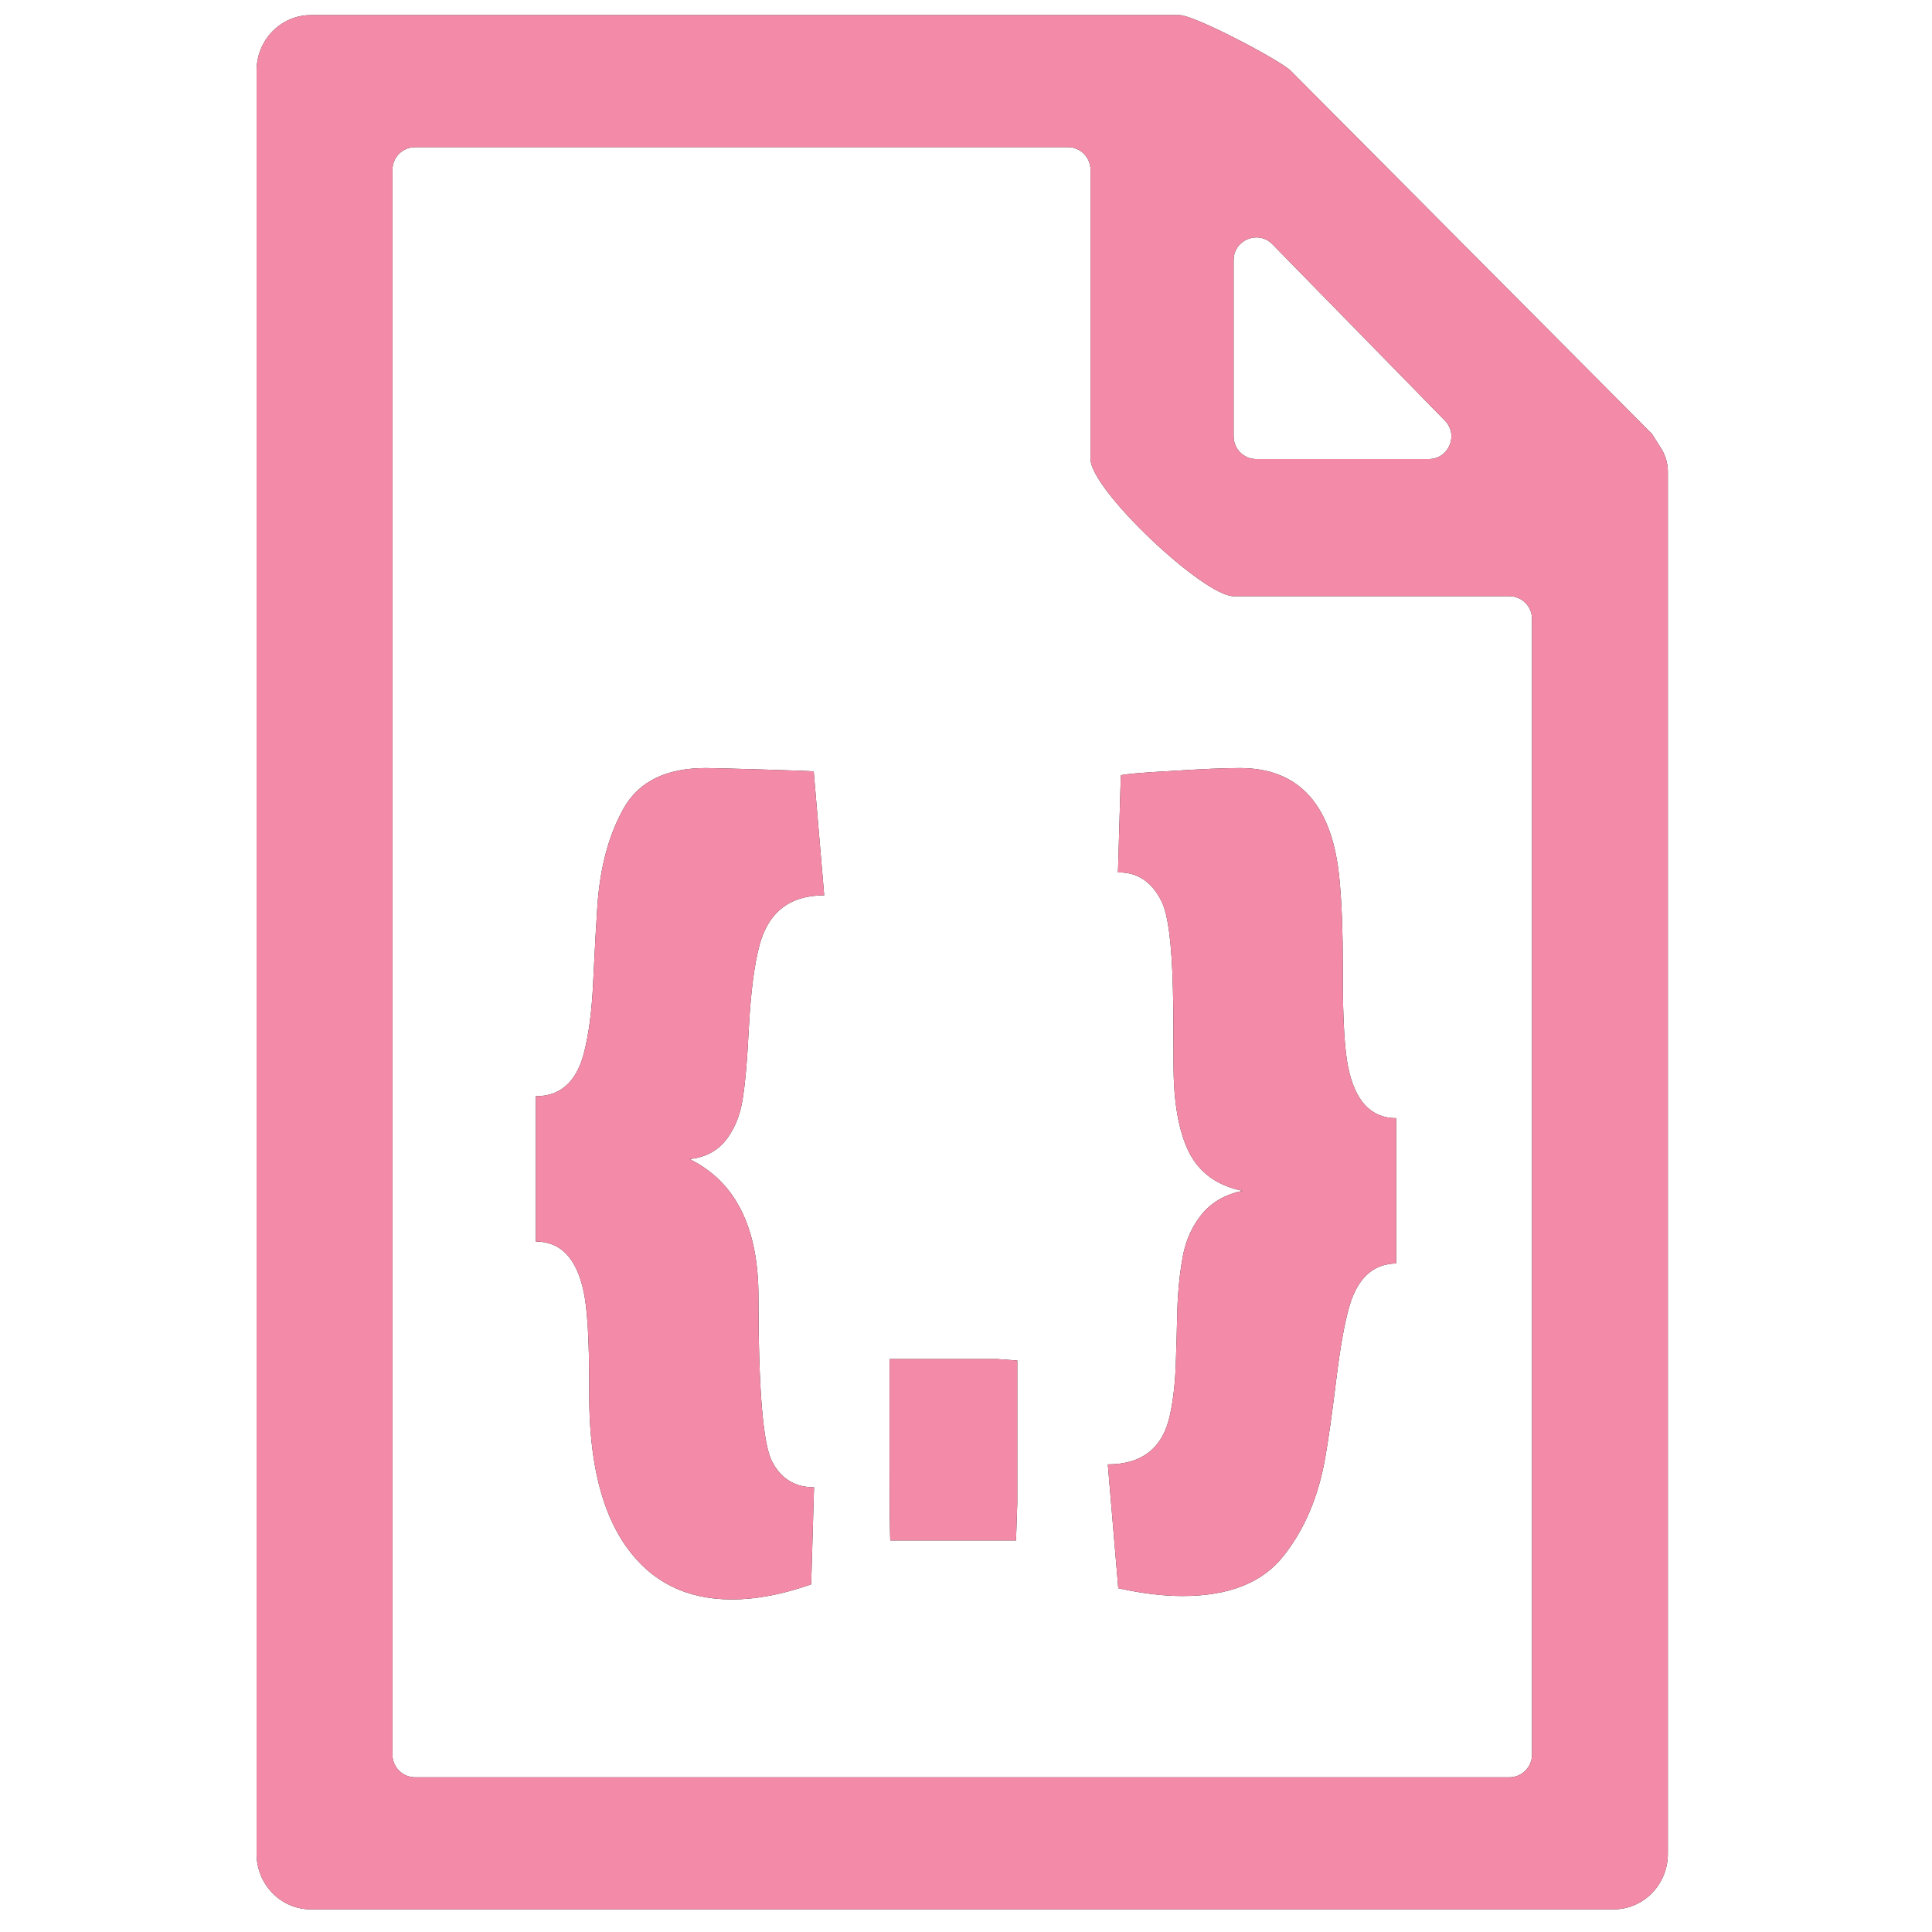<svg width="256" height="256" viewBox="0 0 256 256" fill="none" xmlns="http://www.w3.org/2000/svg">
<path d="M221 62.437C221 61.433 220.677 60.318 220.141 59.468C219.561 58.549 218.901 57.501 218.9 57.5L171 9.354C169.555 7.957 158.291 2 156.269 2H41.192C37.22 2 34 5.292 34 9.354V245.646C34 249.708 37.22 253 41.192 253H213.808C217.78 253 221 249.708 221 245.646V68.182C221 66.486 221 65.708 221 62.437ZM163.462 34.464C163.462 31.775 166.726 30.444 168.606 32.367L191.458 55.73C193.316 57.63 191.97 60.828 189.313 60.828H166.462C164.805 60.828 163.462 59.485 163.462 57.828V34.464ZM55 235.5C53.343 235.5 52 234.157 52 232.5V22.5C52 20.843 53.343 19.5 55 19.5H141.5C143.157 19.5 144.5 20.843 144.5 22.5V60.828C144.5 64.889 159.489 79 163.462 79H200C201.657 79 203 80.343 203 82V232.5C203 234.157 201.657 235.5 200 235.5H55Z" fill="#1C1C1C"/>
<path d="M221 62.437C221 61.433 220.677 60.318 220.141 59.468C219.561 58.549 218.901 57.501 218.9 57.5L171 9.354C169.555 7.957 158.291 2 156.269 2H41.192C37.22 2 34 5.292 34 9.354V245.646C34 249.708 37.22 253 41.192 253H213.808C217.78 253 221 249.708 221 245.646V68.182C221 66.486 221 65.708 221 62.437ZM163.462 34.464C163.462 31.775 166.726 30.444 168.606 32.367L191.458 55.73C193.316 57.63 191.97 60.828 189.313 60.828H166.462C164.805 60.828 163.462 59.485 163.462 57.828V34.464ZM55 235.5C53.343 235.5 52 234.157 52 232.5V22.5C52 20.843 53.343 19.5 55 19.5H141.5C143.157 19.5 144.5 20.843 144.5 22.5V60.828C144.5 64.889 159.489 79 163.462 79H200C201.657 79 203 80.343 203 82V232.5C203 234.157 201.657 235.5 200 235.5H55Z" fill="url(#paint0_linear)"/>
<path d="M91.368 153.59C97.455 156.562 100.499 162.636 100.499 171.811C100.499 183.957 101.088 191.215 102.267 193.584C103.445 195.911 105.31 197.074 107.864 197.074L107.485 209.931C103.726 211.267 100.218 211.934 96.965 211.934C90.989 211.934 86.346 209.63 83.035 205.021C79.725 200.411 78.07 193.67 78.07 184.797V183.311C78.07 177.539 77.831 173.512 77.354 171.229C76.429 166.748 74.31 164.51 71 164.51V145.255C74.198 145.255 76.302 143.424 77.312 139.763C78.014 137.178 78.448 133.839 78.617 129.748C78.813 125.612 78.996 122.339 79.164 119.927C79.529 114.801 80.707 110.493 82.699 107.005C84.719 103.515 88.324 101.771 93.514 101.771C94.215 101.771 96.74 101.835 101.088 101.964C105.437 102.094 107.681 102.18 107.822 102.223L109.211 118.634C104.665 118.634 101.804 120.853 100.625 125.289C99.952 127.831 99.489 131.407 99.237 136.015C99.012 140.582 98.718 143.898 98.353 145.966C97.989 148.034 97.231 149.777 96.081 151.199C94.93 152.577 93.359 153.374 91.368 153.59ZM134.796 180.275V199.14L134.628 204.116H117.963C117.907 202.479 117.879 199.485 117.879 195.135V180.081H132.144L134.796 180.275ZM148.514 102.74C148.991 102.568 151.222 102.374 155.206 102.158C159.217 101.9 162.248 101.771 164.295 101.771C172.235 101.771 176.639 106.768 177.509 116.76C177.79 119.819 177.93 123.524 177.93 127.874V129.36C177.93 135.132 178.168 139.16 178.645 141.442C179.571 145.923 181.689 148.163 185 148.163V167.416C181.97 167.459 179.907 169.333 178.814 173.038C178.168 175.234 177.579 178.53 177.046 182.923C176.513 187.274 176.036 190.655 175.615 193.067C174.717 198.28 172.866 202.652 170.06 206.184C167.283 209.716 162.823 211.482 156.679 211.482C154.125 211.482 151.292 211.137 148.178 210.448L146.79 194.037C151.362 194.037 154.111 191.839 155.037 187.447C155.458 185.465 155.711 183.268 155.795 180.856C155.879 178.444 155.949 175.988 156.005 173.491C156.089 170.992 156.328 168.666 156.721 166.511C157.114 164.359 157.955 162.485 159.245 160.891C160.564 159.297 162.36 158.263 164.632 157.789C161.265 157.101 158.894 155.378 157.521 152.62C156.174 149.863 155.5 146.03 155.5 141.119C155.5 136.209 155.472 132.849 155.416 131.041C155.276 125.009 154.771 121.133 153.901 119.41C152.611 116.825 150.689 115.555 148.136 115.599L148.514 102.74Z" fill="#1C1C1C"/>
<path d="M91.368 153.59C97.455 156.562 100.499 162.636 100.499 171.811C100.499 183.957 101.088 191.215 102.267 193.584C103.445 195.911 105.31 197.074 107.864 197.074L107.485 209.931C103.726 211.267 100.218 211.934 96.965 211.934C90.989 211.934 86.346 209.63 83.035 205.021C79.725 200.411 78.07 193.67 78.07 184.797V183.311C78.07 177.539 77.831 173.512 77.354 171.229C76.429 166.748 74.31 164.51 71 164.51V145.255C74.198 145.255 76.302 143.424 77.312 139.763C78.014 137.178 78.448 133.839 78.617 129.748C78.813 125.612 78.996 122.339 79.164 119.927C79.529 114.801 80.707 110.493 82.699 107.005C84.719 103.515 88.324 101.771 93.514 101.771C94.215 101.771 96.74 101.835 101.088 101.964C105.437 102.094 107.681 102.18 107.822 102.223L109.211 118.634C104.665 118.634 101.804 120.853 100.625 125.289C99.952 127.831 99.489 131.407 99.237 136.015C99.012 140.582 98.718 143.898 98.353 145.966C97.989 148.034 97.231 149.777 96.081 151.199C94.93 152.577 93.359 153.374 91.368 153.59ZM134.796 180.275V199.14L134.628 204.116H117.963C117.907 202.479 117.879 199.485 117.879 195.135V180.081H132.144L134.796 180.275ZM148.514 102.74C148.991 102.568 151.222 102.374 155.206 102.158C159.217 101.9 162.248 101.771 164.295 101.771C172.235 101.771 176.639 106.768 177.509 116.76C177.79 119.819 177.93 123.524 177.93 127.874V129.36C177.93 135.132 178.168 139.16 178.645 141.442C179.571 145.923 181.689 148.163 185 148.163V167.416C181.97 167.459 179.907 169.333 178.814 173.038C178.168 175.234 177.579 178.53 177.046 182.923C176.513 187.274 176.036 190.655 175.615 193.067C174.717 198.28 172.866 202.652 170.06 206.184C167.283 209.716 162.823 211.482 156.679 211.482C154.125 211.482 151.292 211.137 148.178 210.448L146.79 194.037C151.362 194.037 154.111 191.839 155.037 187.447C155.458 185.465 155.711 183.268 155.795 180.856C155.879 178.444 155.949 175.988 156.005 173.491C156.089 170.992 156.328 168.666 156.721 166.511C157.114 164.359 157.955 162.485 159.245 160.891C160.564 159.297 162.36 158.263 164.632 157.789C161.265 157.101 158.894 155.378 157.521 152.62C156.174 149.863 155.5 146.03 155.5 141.119C155.5 136.209 155.472 132.849 155.416 131.041C155.276 125.009 154.771 121.133 153.901 119.41C152.611 116.825 150.689 115.555 148.136 115.599L148.514 102.74Z" fill="url(#paint1_linear)"/>
<defs>
<linearGradient id="paint0_linear" x1="247.751" y1="241.622" x2="94.319" y2="-9.478" gradientUnits="userSpaceOnUse">
<stop stop-color="#f38ba8"/>
<stop offset="0.428" stop-color="#f38ba8"/>
<stop offset="1" stop-color="#f38ba8"/>
</linearGradient>
<linearGradient id="paint1_linear" x1="201.308" y1="206.941" x2="145.521" y2="80.127" gradientUnits="userSpaceOnUse">
<stop stop-color="#f38ba8"/>
<stop offset="0.428" stop-color="#f38ba8"/>
<stop offset="1" stop-color="#f38ba8"/>
</linearGradient>
</defs>
</svg>
